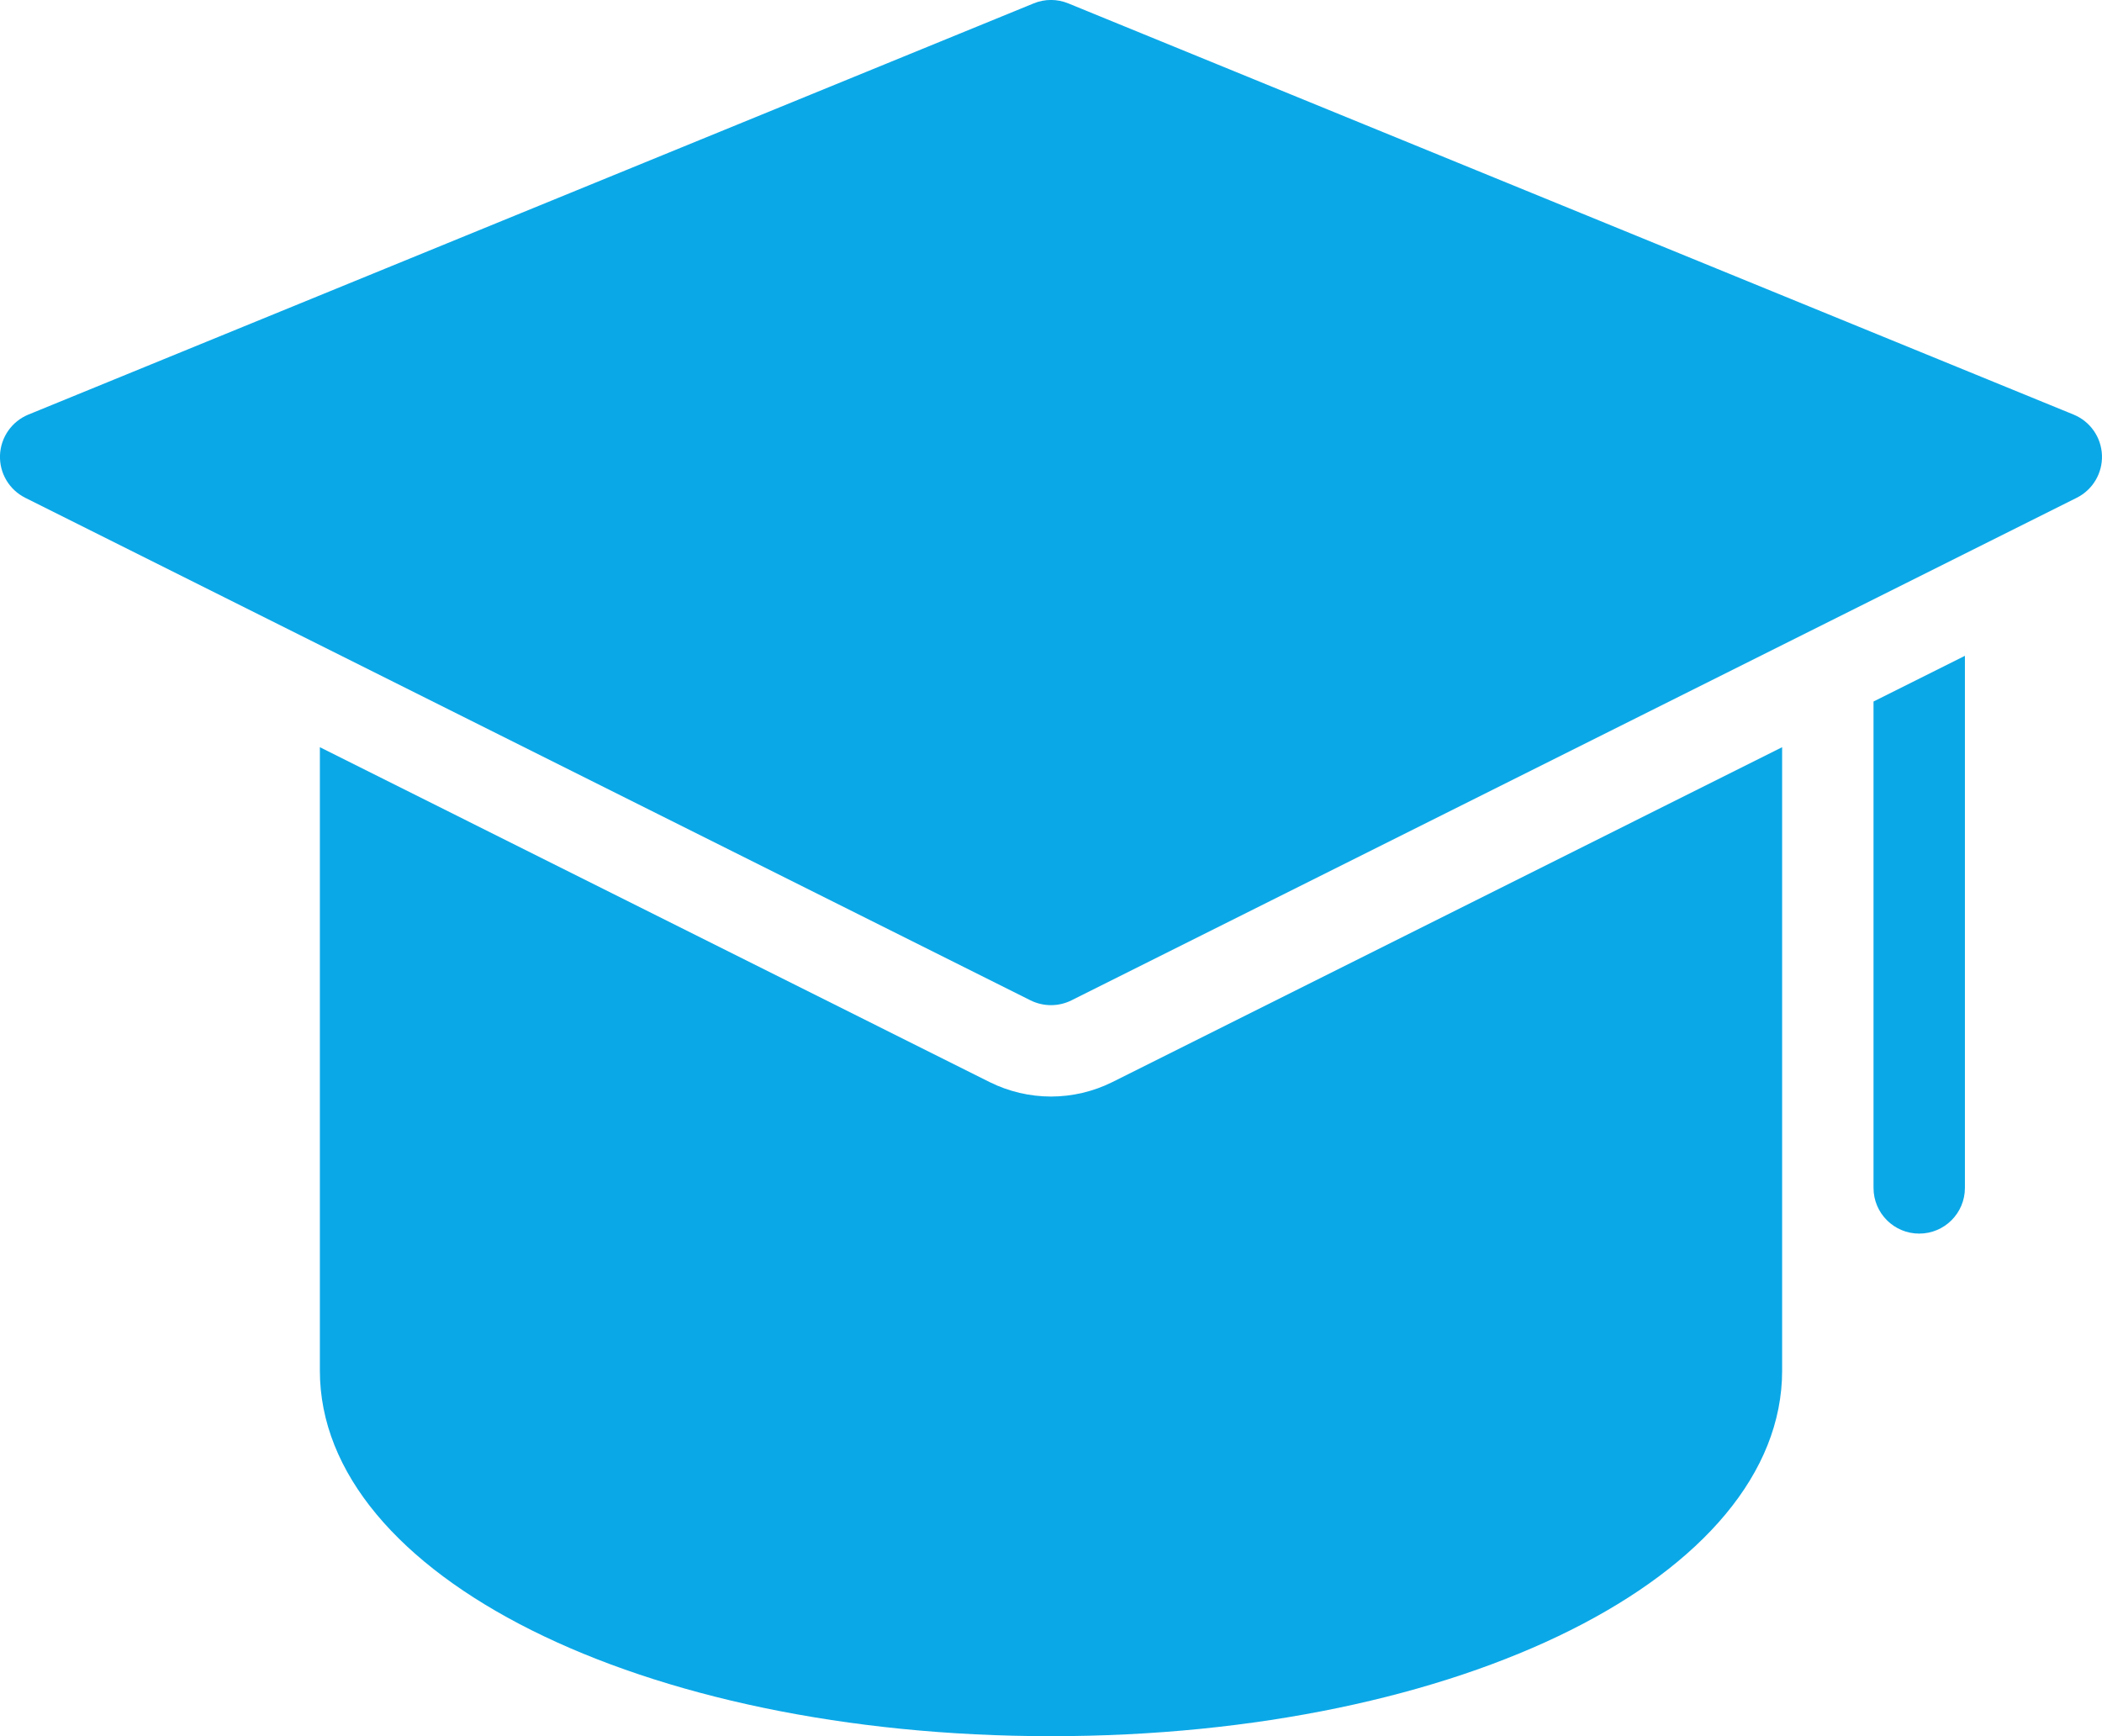 <?xml version="1.0" encoding="UTF-8"?>
<svg width="46px" height="38px" viewBox="0 0 46 38" version="1.1" xmlns="http://www.w3.org/2000/svg" xmlns:xlink="http://www.w3.org/1999/xlink">
    <!-- Generator: Sketch 48.1 (47250) - http://www.bohemiancoding.com/sketch -->
    <title>hat-3</title>
    <desc>Created with Sketch.</desc>
    <defs></defs>
    <g id="All-Elements" stroke="none" stroke-width="1" fill="none" fill-rule="evenodd" transform="translate(-1098, -2197)">
        <g id="hat-3" transform="translate(1097, 2196)" fill="#0BA8E7" fill-rule="nonzero">
            <path d="M25.342,24.684 C24.927,24.891 24.463,25 24,25 C23.537,25 23.073,24.891 22.658,24.684 L8,17.354 L8,31 C8,35.486 15.028,39 24,39 C32.972,39 40,35.486 40,31 L40,17.354 L25.342,24.684 Z" id="Shape"></path>
            <path d="M42,16.354 L42,27 C42,27.553 42.448,28 43,28 C43.552,28 44,27.553 44,27 L44,15.354 L42,16.354 Z" id="Shape"></path>
            <path d="M46.378,10.074 L24.378,1.074 C24.136,0.974 23.863,0.974 23.621,1.074 L1.621,10.074 C1.258,10.223 1.016,10.57 1,10.962 C0.985,11.355 1.201,11.719 1.552,11.895 L23.552,22.895 C23.693,22.965 23.847,23 24,23 C24.153,23 24.307,22.965 24.447,22.895 L46.447,11.895 C46.798,11.719 47.014,11.355 46.999,10.962 C46.984,10.57 46.742,10.223 46.378,10.074 Z" id="Shape"></path>
        </g>
    </g>
</svg>